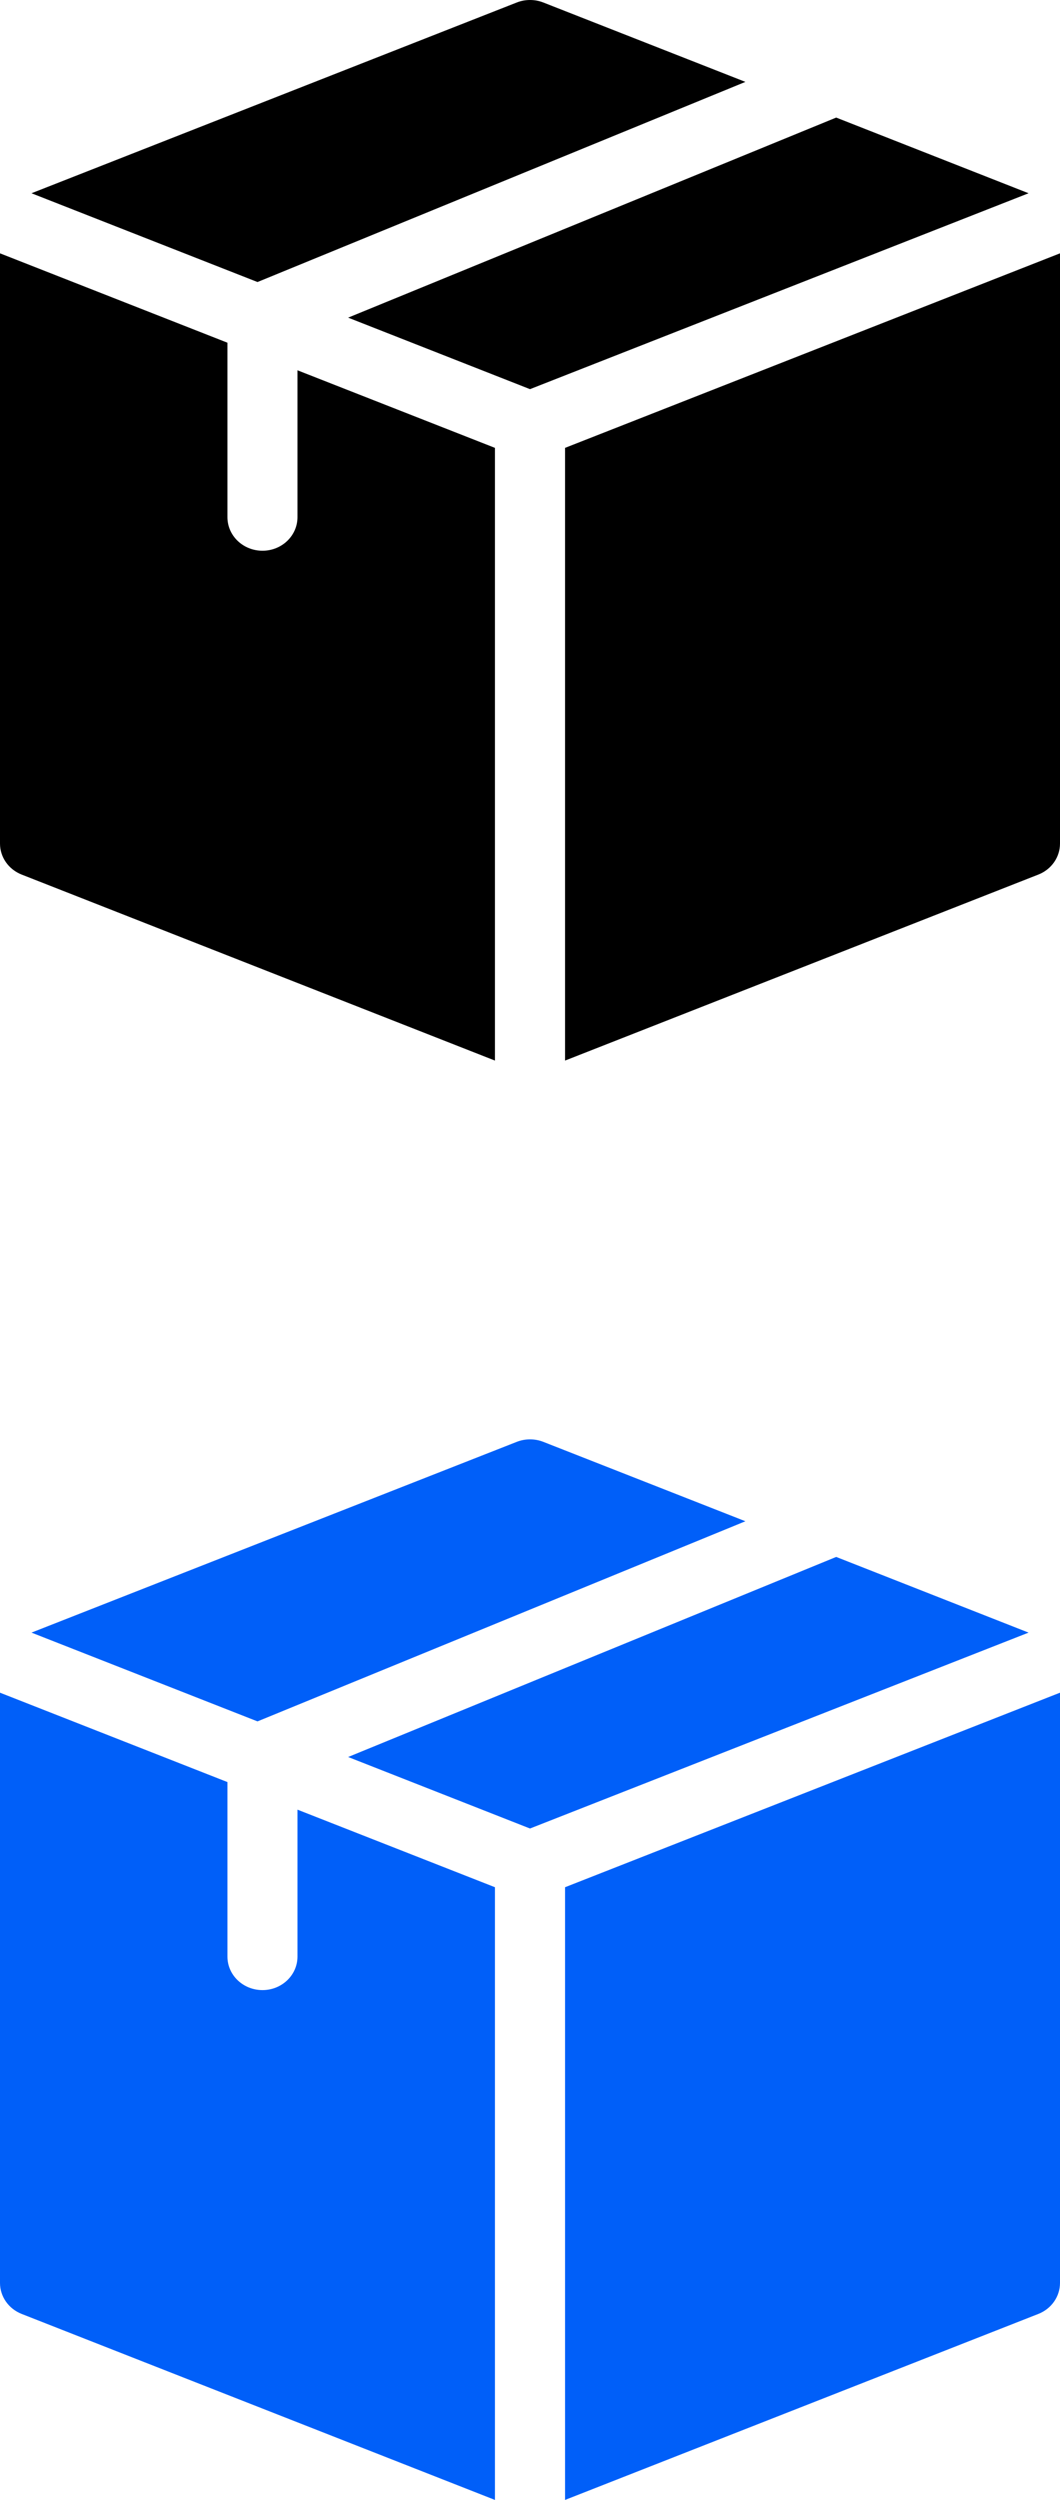 <svg width="14" height="33" viewBox="0 0 14 33" fill="none" xmlns="http://www.w3.org/2000/svg">
<path d="M3.401 3.723L9.845 1.081L7.176 0.033C7.064 -0.011 6.937 -0.011 6.825 0.033L0.416 2.551L3.401 3.723Z" fill="black"/>
<path d="M11.044 1.552L4.598 4.193L7 5.137L13.585 2.551L11.044 1.552Z" fill="black"/>
<path d="M6.537 5.912L3.929 4.888V6.827C3.929 7.072 3.722 7.27 3.467 7.27C3.211 7.27 3.004 7.072 3.004 6.827V4.524L0 3.344V11.135C0 11.315 0.113 11.477 0.287 11.545L6.537 14V5.912Z" fill="black"/>
<path d="M7.463 5.912V14L13.713 11.545C13.887 11.477 14 11.315 14 11.135C14 10.838 14 3.67 14 3.344L7.463 5.912Z" fill="black"/>
<path d="M3.401 22.723L9.845 20.081L7.176 19.033C7.064 18.989 6.937 18.989 6.825 19.033L0.416 21.551L3.401 22.723Z" fill="#005FF9"/>
<path d="M11.044 20.552L4.598 23.193L7 24.137L13.585 21.551L11.044 20.552Z" fill="#005FF9"/>
<path d="M6.537 24.912L3.929 23.888V25.828C3.929 26.072 3.722 26.27 3.467 26.27C3.211 26.27 3.004 26.072 3.004 25.828V23.524L0 22.344V30.135C0 30.315 0.113 30.477 0.287 30.545L6.537 33V24.912Z" fill="#005FF9"/>
<path d="M7.463 24.912V33L13.713 30.545C13.887 30.477 14 30.315 14 30.135C14 29.838 14 22.67 14 22.344L7.463 24.912Z" fill="#005FF9"/>
</svg>
